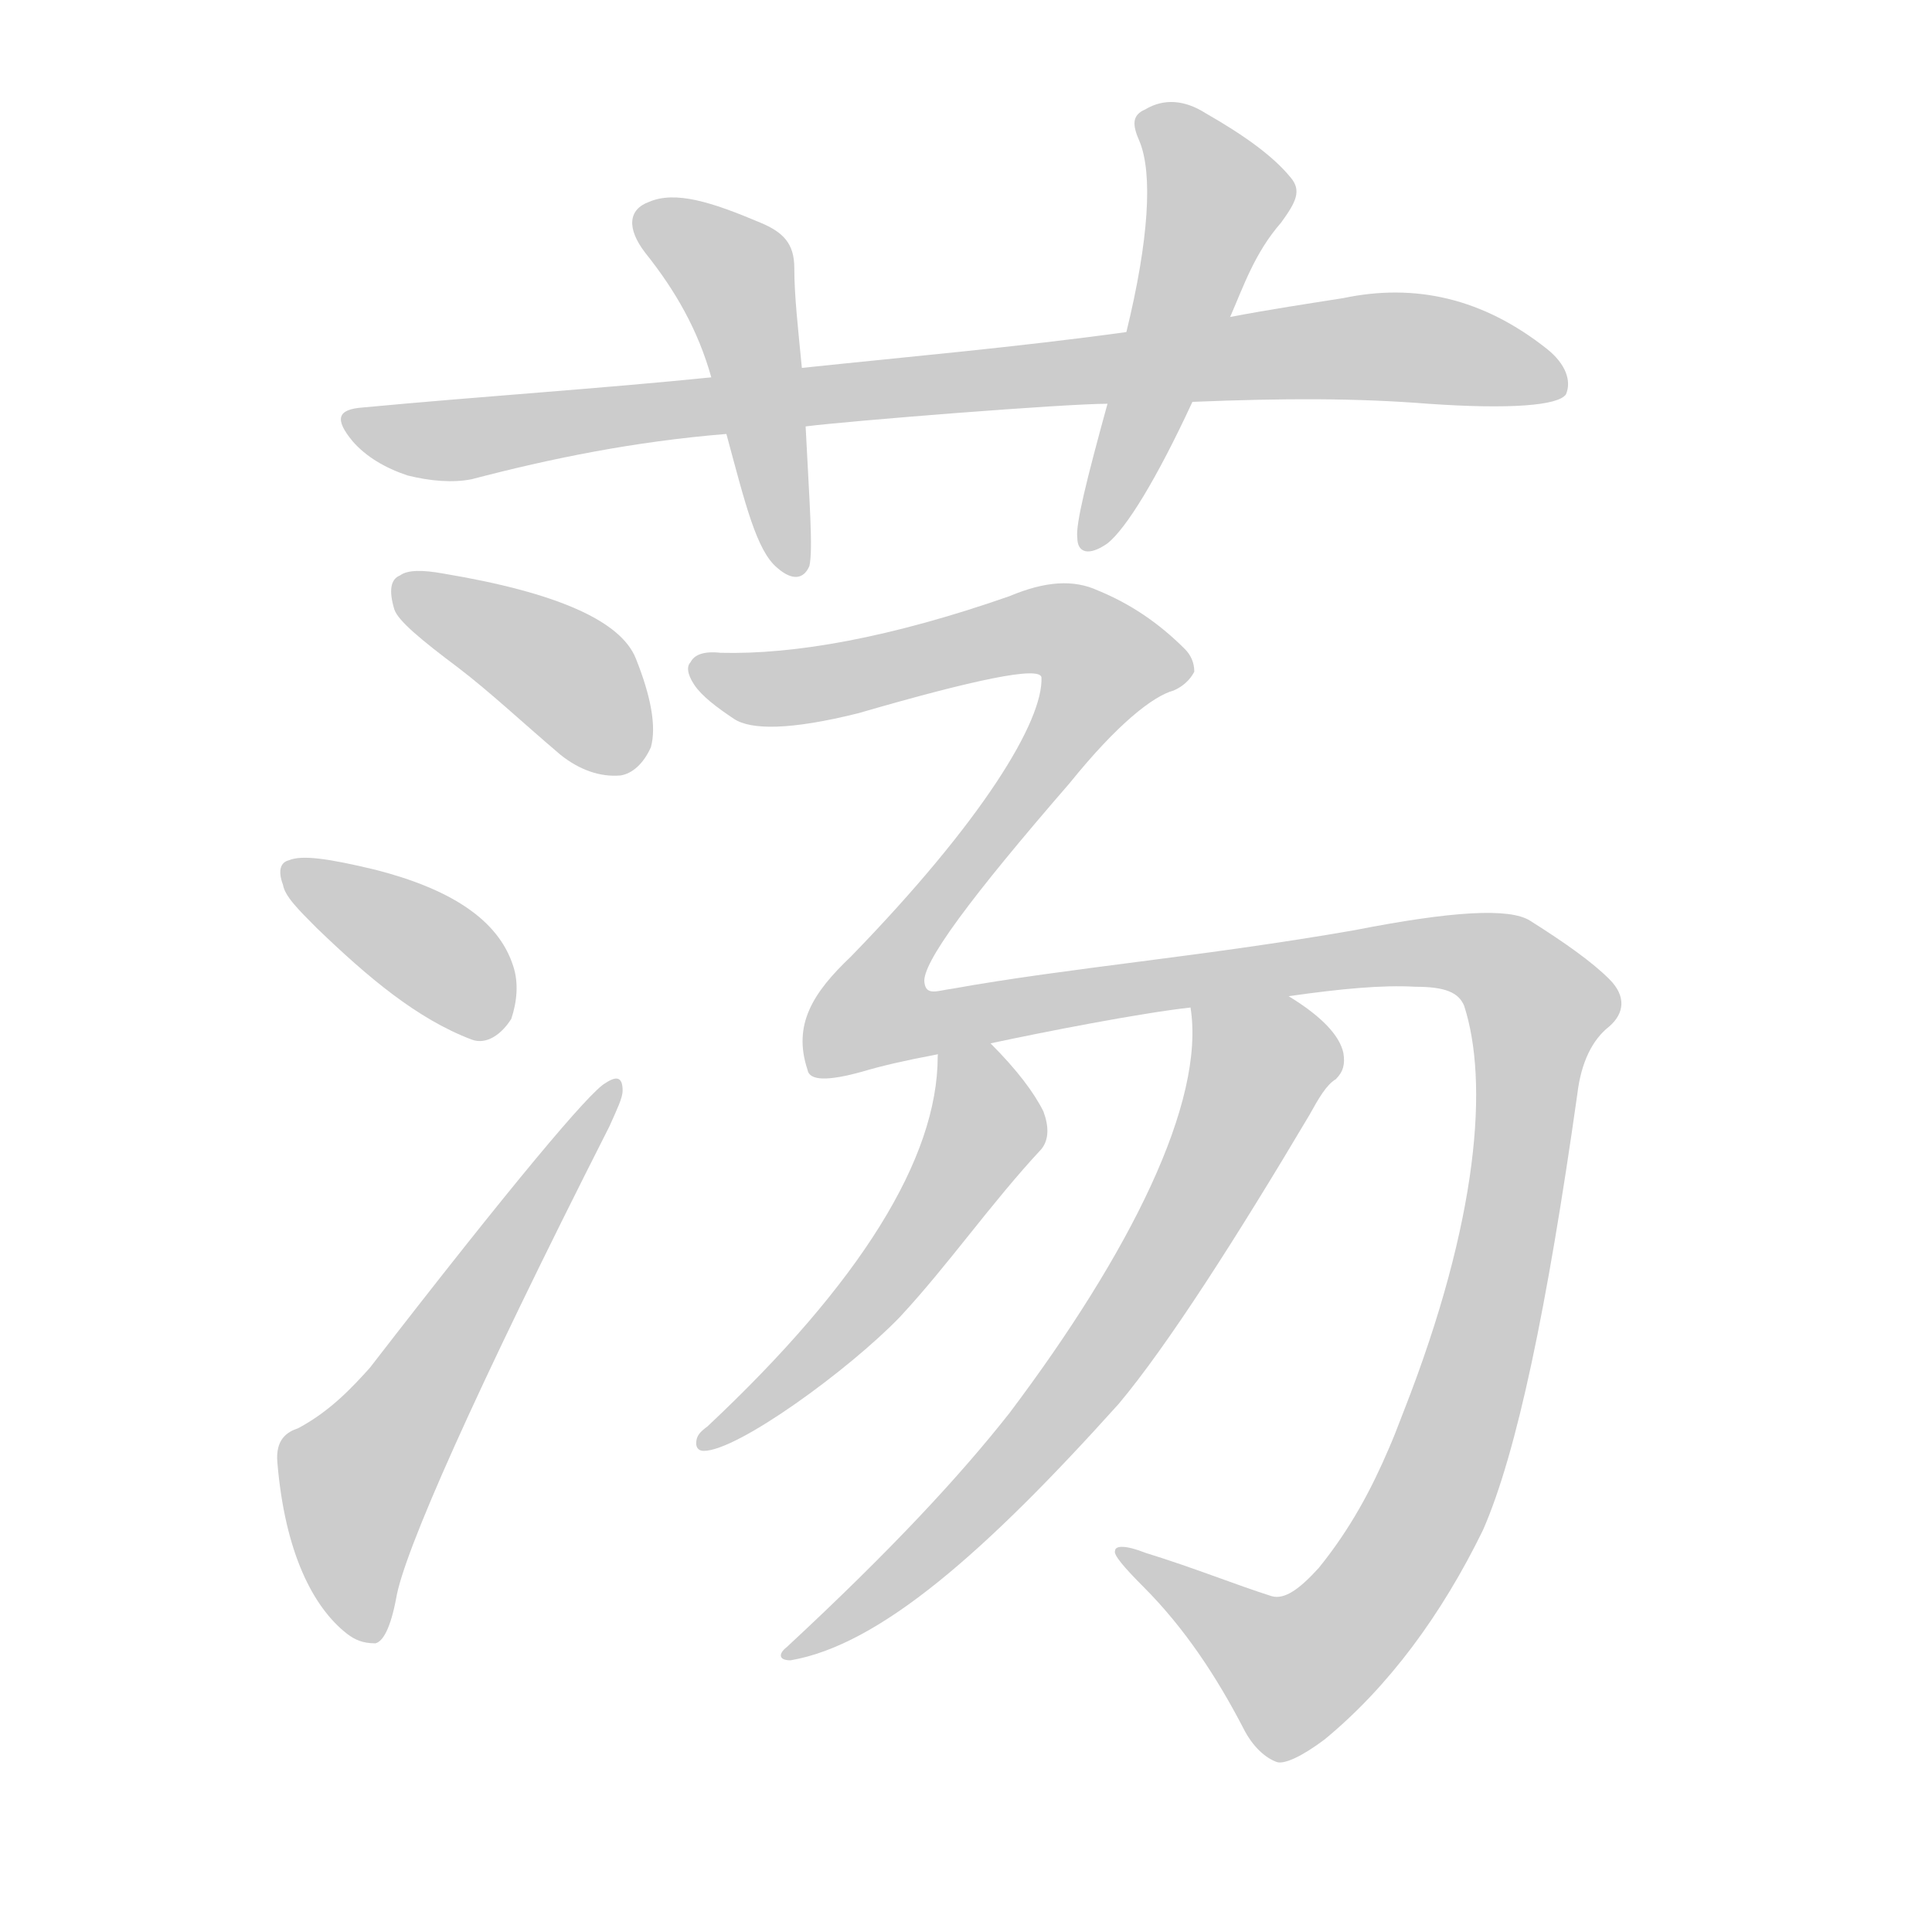 <!--
AnimCJK 2016-2018 Copyright Francois Mizessyn - https://github.com/parsimonhi/animCJK
Derived from:
    MakeMeAHanzi project - https://github.com/skishore/makemeahanzi
    Arphic PL KaitiM GB - https://apps.ubuntu.com/cat/applications/precise/fonts-arphic-gkai00mp/
    Arphic PL UKai - https://apps.ubuntu.com/cat/applications/fonts-arphic-ukai/
You can redistribute and/or modify this file under the terms of the Arphic Public License
as published by Arphic Technology Co., Ltd.
You should have received a copy of this license (the directory "APL") along with this file;
if not, see http://ftp.gnu.org/non-gnu/chinese-fonts-truetype/LICENSE.
-->
<svg id="z33633" class="acjk" version="1.1" viewBox="0 0 1024 1024" xmlns="http://www.w3.org/2000/svg" xmlns:xlink="http://www.w3.org/1999/xlink">
<style>
<![CDATA[
@keyframes z33633k {
	from {
		stroke:#ccc;
		stroke-dashoffset:3334;
	}
	1% {
		stroke:#c00;
		stroke-dashoffset:3334;
	}
	75% {
		stroke:#c00;
		stroke-dashoffset:0;
	}
	to {
		stroke:#000;
	}
}
#z33633 path[clip-path] {
	animation:z33633k 1s linear both;
	stroke-dasharray:3334;
	stroke-width:128;
	stroke-linecap:round;
	fill:none;
}
#z33633 path[clip-path="url(#z33633c1)"] {animation-delay:1s;}
#z33633 path[clip-path="url(#z33633c2)"] {animation-delay:2s;}
#z33633 path[clip-path="url(#z33633c3)"] {animation-delay:3s;}
#z33633 path[clip-path="url(#z33633c4)"] {animation-delay:4s;}
#z33633 path[clip-path="url(#z33633c5)"] {animation-delay:5s;}
#z33633 path[clip-path="url(#z33633c6)"] {animation-delay:6s;}
#z33633 path[clip-path="url(#z33633c7)"] {animation-delay:7s;}
#z33633 path[clip-path="url(#z33633c8)"] {animation-delay:8s;}
#z33633 path[clip-path="url(#z33633c9)"] {animation-delay:9s;}
#z33633 path {fill:#ccc;}
]]>
</style>
<path id="z33633d1" d="M632 213C681 211 719 211 757 214C800 217 826 215 830 209C833 202 830 193 820 185C786 158 750 150 712 158C693 161 673 164 652 168C615 173 615 173 597 176C539 184 482 189 425 195C393 198 393 198 377 200C318 206 256 210 192 216C179 217 177 222 187 234C194 242 204 248 216 252C228 255 240 256 250 254C292 243 336 234 385 230C413 227 413 227 427 226C451 223 564 214 587 214C617 213 617 213 632 213Z"/>
<path id="z33633d2" d="M425 195C423 174 421 157 421 142C421 129 415 123 403 118C377 107 358 101 344 107C333 111 332 121 342 134C358 154 370 175 377 200C382 220 382 220 385 230C395 267 401 292 412 301C420 308 426 307 429 300C431 291 429 266 427 226C426 205 426 205 425 195Z"/>
<path id="z33633d3" d="M652 168C659 152 665 134 679 118C687 107 690 101 684 94C675 83 660 72 639 60C628 53 617 52 607 58C600 61 600 66 604 75C611 92 609 127 597 176C590 201 590 201 587 214C576 254 570 278 571 285C571 293 577 295 587 288C597 280 613 254 632 213C645 183 645 183 652 168Z"/>
<path id="z33633d4" d="M243 354C260 367 277 383 297 400C307 408 318 412 329 411C335 410 341 405 345 396C348 385 345 369 337 349C329 329 295 314 235 304C224 302 216 302 212 305C207 307 206 313 209 323C211 329 223 339 243 354Z"/>
<path id="z33633d5" d="M168 492C195 518 221 540 250 551C258 554 266 548 271 540C274 531 275 521 272 512C264 487 238 471 199 461C174 455 160 453 153 456C149 457 147 461 150 469C151 475 158 482 168 492Z"/>
<path id="z33633d6" d="M158 757C152 759 146 763 147 775C151 823 166 852 184 866C188 869 192 871 199 871C203 870 207 863 210 847C214 823 251 739 323 597C327 588 330 582 330 578C330 571 327 570 321 574C313 578 271 628 196 725C187 735 175 748 158 757Z"/>
<path id="z33633d7" d="M683 528C711 524 733 522 750 523C766 523 773 526 776 533C789 573 784 646 744 748C739 761 739 761 736 768C727 789 716 810 699 831C689 842 681 848 674 846C655 840 633 831 607 823C597 819 591 819 591 822C590 824 596 831 606 841C628 863 645 889 659 916C664 926 671 932 677 934C681 935 690 931 702 922C736 894 764 856 786 811C804 770 820 693 836 580C838 563 844 551 853 544C861 537 862 528 853 519C844 510 830 500 811 488C800 481 769 483 718 493C638 507 566 513 505 524C497 525 491 528 490 521C488 511 515 475 567 415C592 384 611 369 622 366C629 363 632 358 633 356C633 351 631 347 628 344C614 330 599 320 582 313C569 307 554 308 535 316C472 338 421 347 382 346C373 345 368 347 366 351C364 353 364 357 368 363C372 369 380 375 389 381C398 387 419 387 455 378C517 360 551 353 552 359C553 382 521 435 451 507C431 526 420 543 428 567C429 573 439 573 457 568C467 565 480 562 496 559C515 555 515 555 525 553C553 547 604 537 631 534C666 530 666 530 683 528Z"/>
<path id="z33633d8" d="M497 560C497 614 456 680 375 756C371 759 369 761 369 765C369 767 370 769 373 769C391 769 450 726 477 698C503 670 525 638 552 609C556 604 556 597 553 589C548 579 539 567 525 553C518 546 497 550 497 560Z"/>
<path id="z33633d9" d="M631 534C639 584 599 664 535 749C509 782 473 821 417 873C413 876 412 880 419 880C466 872 522 823 593 744C619 713 656 655 694 591C699 582 703 575 708 572C712 568 713 564 712 558C710 549 701 539 683 528C668 519 628 517 631 534Z"/>
<defs>
	<clipPath id="z33633c1"><use xlink:href="#z33633d1"/></clipPath>
	<clipPath id="z33633c2"><use xlink:href="#z33633d2"/></clipPath>
	<clipPath id="z33633c3"><use xlink:href="#z33633d3"/></clipPath>
	<clipPath id="z33633c4"><use xlink:href="#z33633d4"/></clipPath>
	<clipPath id="z33633c5"><use xlink:href="#z33633d5"/></clipPath>
	<clipPath id="z33633c6"><use xlink:href="#z33633d6"/></clipPath>
	<clipPath id="z33633c7"><use xlink:href="#z33633d7"/></clipPath>
	<clipPath id="z33633c8"><use xlink:href="#z33633d8"/></clipPath>
	<clipPath id="z33633c9"><use xlink:href="#z33633d9"/></clipPath>
</defs>
<path pathLength="3333" clip-path="url(#z33633c1)" d="M188 223L244 233L719 184L826 196"/>
<path pathLength="3333" clip-path="url(#z33633c2)" d="M339 117L388 143L421 300"/>
<path pathLength="3333" clip-path="url(#z33633c3)" d="M608 61L647 106L579 285"/>
<path pathLength="3333" clip-path="url(#z33633c4)" d="M216 313L338 401"/>
<path pathLength="3333" clip-path="url(#z33633c5)" d="M156 461L262 542"/>
<path pathLength="3333" clip-path="url(#z33633c6)" d="M158 773L188 817L324 578"/>
<path pathLength="3333" clip-path="url(#z33633c7)" d="M372 356L423 364L556 333L585 347L462 548L769 504L817 535L778 740L737 834L677 890L601 825"/>
<path pathLength="3333" clip-path="url(#z33633c8)" d="M504 565L521 606L377 760"/>
<path pathLength="3333" clip-path="url(#z33633c9)" d="M638 542L669 574L575 740L425 874"/>
</svg>